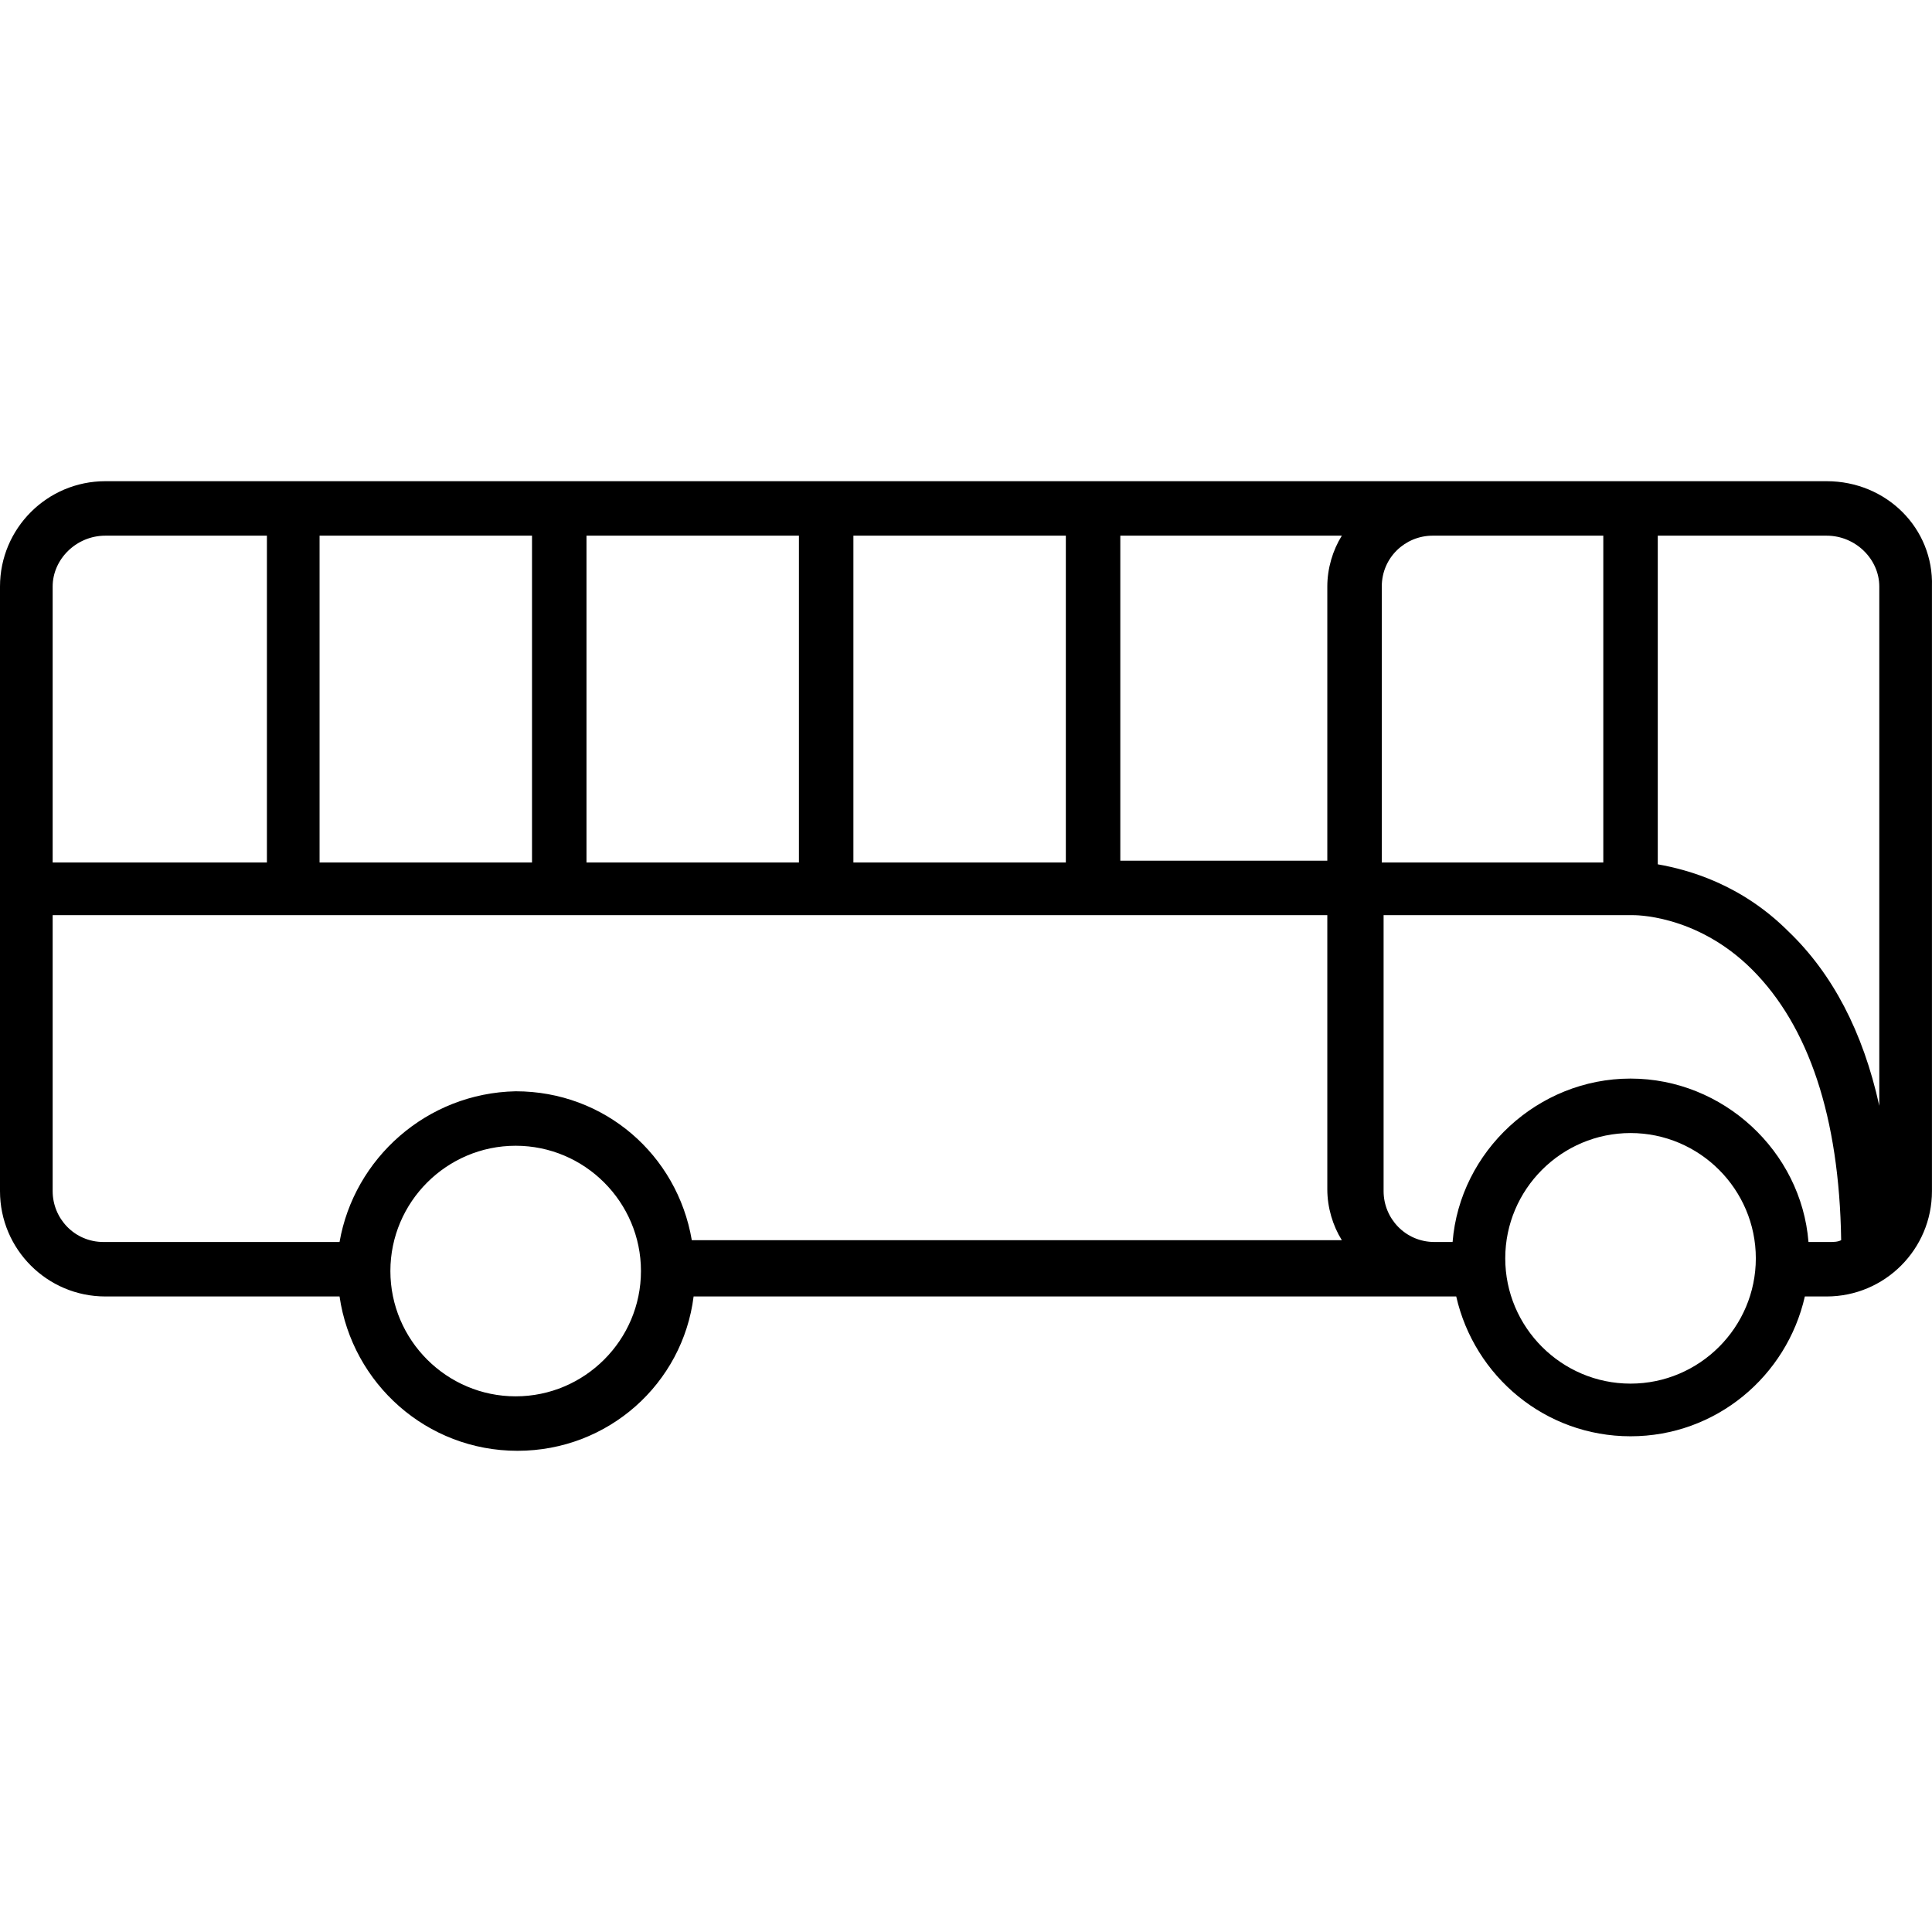 <?xml version="1.0" encoding="iso-8859-1"?>
<!-- Generator: Adobe Illustrator 19.0.0, SVG Export Plug-In . SVG Version: 6.00 Build 0)  -->
<svg version="1.1" id="Capa_1" xmlns="http://www.w3.org/2000/svg" xmlns:xlink="http://www.w3.org/1999/xlink" x="0px" y="0px"
	 viewBox="0 0 425.611 425.611" style="enable-background:new 0 0 425.611 425.611;" xml:space="preserve">
<g>
	<g>
		<path d="M402.4,106.006h-60h-26.8h-74.8H182h-58.8H64.8H23.2c-12.8,0-23.2,10.4-23.2,23.2v133.2c0,12.8,10.4,23.2,23.2,23.2h51.6
			c2.8,19.2,19.2,34,39.2,34s36.4-14.8,38.8-34H316h4.8c4,17.6,19.6,30.8,38.4,30.8s34.4-13.2,38.4-30.8h4.8
			c12.8,0,23.2-10.4,23.2-23.2v-133.2C426,116.406,415.6,106.006,402.4,106.006z M188,118.006h46.8v72H188V118.006z M129.2,118.006
			H176v72h-46.8V118.006z M70.4,118.006h46.8v72H70.4V118.006z M11.6,129.206c0-6,5.2-11.2,11.6-11.2h35.6v72H11.6V129.206z
			 M113.6,307.606c-15.2,0-27.6-12.4-27.6-27.6s12.4-27.6,27.6-27.6s27.6,12.4,27.6,27.6S128.8,307.606,113.6,307.606z
			 M152.4,273.206c-3.2-18.8-19.2-32.8-38.8-32.8c-19.6,0.4-35.6,14.8-38.8,33.2h-52c-6.4,0-11.2-5.2-11.2-11.2v-60.8h280.8v60.4
			c0,4,1.2,8,3.2,11.2H152.4z M292.4,129.206v60.4h-45.6v-71.6h48.8C293.6,121.206,292.4,125.206,292.4,129.206z M304.4,129.206
			c0-6.4,5.2-11.2,11.2-11.2h27.2h10.4v72h-48.8V129.206z M359.2,304.806c-15.2,0-27.6-12.4-27.6-27.6s12.4-27.6,27.6-27.6
			s27.6,12.4,27.6,27.6S374.4,304.806,359.2,304.806z M402.8,273.606h-4.4c-1.6-20-18.8-36-39.2-36s-37.6,16-39.2,36h-4
			c-6.4,0-11.2-5.2-11.2-11.2v-60.8h54.8c0,0,14-0.4,26.4,12c12.4,12.4,19.2,32.4,19.6,59.6
			C404.8,273.606,404,273.606,402.8,273.606z M414,243.606c-3.6-16.4-10.4-29.2-20-38.4c-10.4-10.4-22-13.6-28.8-14.8v-72.4h37.2
			c6.4,0,11.6,5.2,11.6,11.2V243.606z"/>
	</g>
</g>
<g>
</g>
<g>
</g>
<g>
</g>
<g>
</g>
<g>
</g>
<g>
</g>
<g>
</g>
<g>
</g>
<g>
</g>
<g>
</g>
<g>
</g>
<g>
</g>
<g>
</g>
<g>
</g>
<g>
</g>
</svg>
